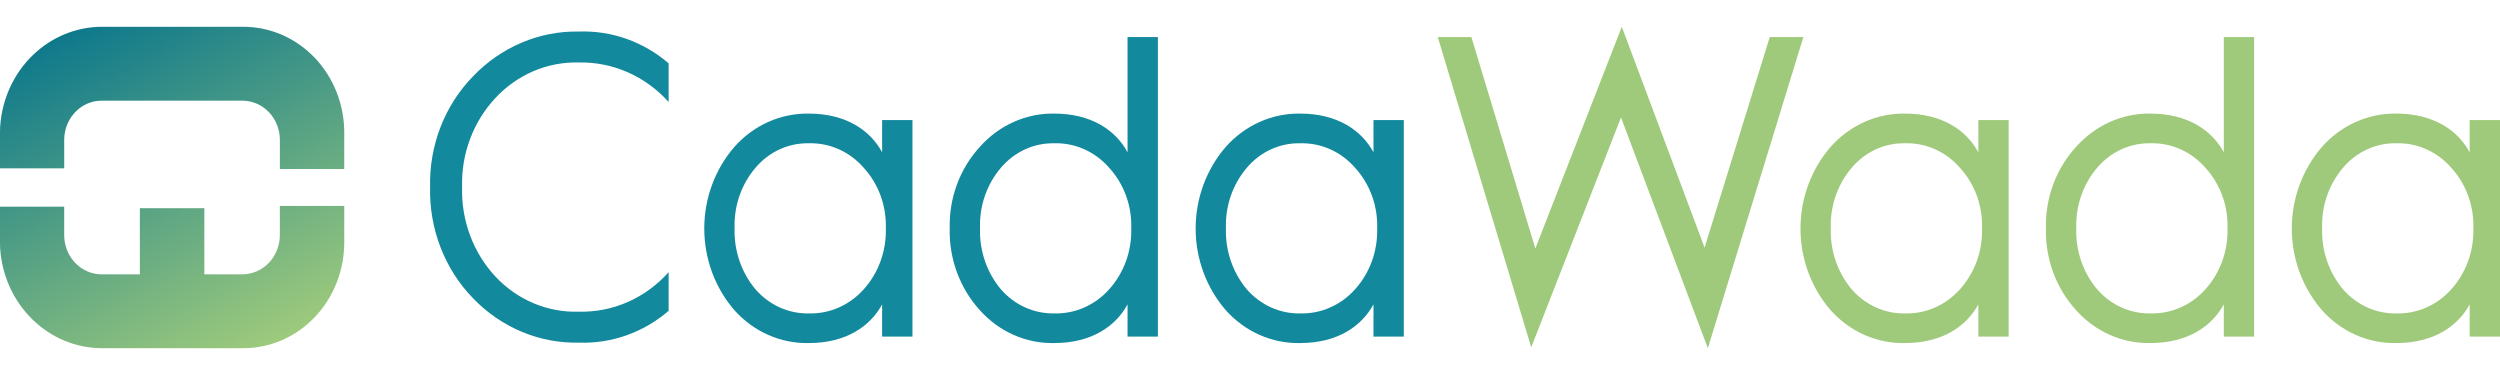 <svg width="120" height="18" viewBox="0 0 140 18" fill="none" xmlns="http://www.w3.org/2000/svg">
<path d="M37.443 2.046V4.211C36.799 3.495 36.019 2.928 35.154 2.547C34.288 2.166 33.356 1.979 32.417 1.999C31.548 1.975 30.683 2.139 29.877 2.483C29.071 2.827 28.342 3.342 27.736 3.996C27.122 4.652 26.641 5.432 26.322 6.288C26.002 7.144 25.851 8.058 25.878 8.977C25.851 9.899 26.003 10.817 26.322 11.677C26.641 12.536 27.122 13.32 27.736 13.98C28.344 14.631 29.073 15.142 29.879 15.482C30.685 15.821 31.549 15.982 32.417 15.953C33.356 15.978 34.29 15.793 35.156 15.412C36.023 15.031 36.802 14.461 37.443 13.741V15.907C36.03 17.121 34.243 17.753 32.417 17.688C31.322 17.712 30.234 17.505 29.217 17.079C28.2 16.653 27.274 16.017 26.496 15.209C25.707 14.4 25.086 13.429 24.671 12.356C24.256 11.284 24.057 10.133 24.085 8.977C24.057 7.823 24.257 6.677 24.672 5.608C25.087 4.54 25.708 3.573 26.496 2.768C27.273 1.957 28.198 1.317 29.215 0.887C30.232 0.457 31.321 0.246 32.417 0.266C34.243 0.2 36.029 0.832 37.443 2.046Z" fill="#12899D"/>
<path d="M49.399 7.027V5.222H51.097V17.35H49.399V15.546C48.734 16.773 47.38 17.711 45.291 17.711C44.515 17.728 43.745 17.574 43.029 17.259C42.313 16.944 41.669 16.475 41.137 15.882C40.045 14.63 39.439 12.995 39.439 11.298C39.439 9.601 40.045 7.966 41.137 6.714C41.668 6.118 42.311 5.645 43.027 5.326C43.742 5.007 44.514 4.849 45.291 4.861C47.377 4.861 48.734 5.799 49.399 7.027ZM48.367 14.703C48.778 14.247 49.099 13.711 49.311 13.124C49.524 12.538 49.624 11.913 49.606 11.286C49.626 10.663 49.527 10.041 49.314 9.458C49.101 8.875 48.779 8.343 48.367 7.894C47.978 7.447 47.502 7.093 46.972 6.857C46.441 6.62 45.868 6.507 45.291 6.524C44.729 6.512 44.171 6.628 43.656 6.865C43.141 7.101 42.681 7.452 42.308 7.894C41.514 8.823 41.094 10.039 41.138 11.286C41.098 12.54 41.517 13.762 42.308 14.703C42.685 15.137 43.147 15.482 43.661 15.715C44.176 15.947 44.731 16.062 45.291 16.051C45.866 16.067 46.437 15.955 46.967 15.723C47.497 15.49 47.974 15.143 48.367 14.703Z" fill="#12899D"/>
<path d="M63.143 7.026V0.577H64.842V17.35H63.143V15.545C62.478 16.772 61.124 17.711 59.036 17.711C58.26 17.728 57.489 17.574 56.774 17.259C56.058 16.943 55.413 16.474 54.882 15.882C54.323 15.272 53.885 14.551 53.593 13.762C53.302 12.973 53.162 12.131 53.184 11.286C53.163 10.443 53.302 9.605 53.593 8.82C53.885 8.035 54.323 7.319 54.882 6.713C55.412 6.118 56.056 5.645 56.772 5.326C57.487 5.007 58.258 4.848 59.036 4.861C61.126 4.861 62.48 5.799 63.143 7.026ZM62.111 14.703C62.522 14.247 62.843 13.711 63.056 13.124C63.268 12.538 63.368 11.913 63.35 11.286C63.37 10.662 63.271 10.041 63.058 9.458C62.845 8.875 62.523 8.343 62.111 7.893C61.722 7.446 61.246 7.093 60.716 6.857C60.185 6.62 59.612 6.507 59.036 6.524C58.474 6.512 57.916 6.628 57.4 6.865C56.885 7.101 56.425 7.452 56.052 7.893C55.258 8.823 54.838 10.039 54.882 11.286C54.842 12.54 55.261 13.762 56.052 14.703C56.429 15.137 56.891 15.482 57.405 15.714C57.92 15.947 58.476 16.061 59.036 16.051C59.61 16.067 60.181 15.955 60.712 15.723C61.242 15.49 61.719 15.143 62.112 14.703H62.111Z" fill="#12899D"/>
<path d="M76.915 7.027V5.222H78.613V17.35H76.915V15.546C76.249 16.773 74.895 17.711 72.806 17.711C72.031 17.728 71.26 17.573 70.545 17.258C69.83 16.943 69.186 16.474 68.654 15.882C67.562 14.63 66.956 12.995 66.956 11.298C66.956 9.601 67.562 7.966 68.654 6.714C69.185 6.118 69.829 5.645 70.544 5.326C71.26 5.007 72.031 4.849 72.808 4.861C74.895 4.861 76.249 5.799 76.915 7.027ZM75.882 14.703C76.293 14.247 76.614 13.711 76.827 13.124C77.039 12.538 77.139 11.913 77.121 11.286C77.141 10.663 77.042 10.041 76.829 9.458C76.616 8.875 76.294 8.343 75.882 7.894C75.493 7.447 75.018 7.093 74.487 6.857C73.956 6.62 73.383 6.507 72.807 6.524C72.245 6.512 71.687 6.628 71.171 6.865C70.656 7.101 70.196 7.452 69.823 7.894C69.029 8.823 68.609 10.039 68.653 11.286C68.613 12.54 69.032 13.762 69.823 14.703C70.201 15.137 70.662 15.482 71.176 15.714C71.691 15.947 72.247 16.062 72.807 16.051C73.381 16.067 73.952 15.955 74.482 15.722C75.012 15.49 75.489 15.143 75.881 14.703H75.882Z" fill="#12899D"/>
<path d="M85.749 17.951L80.516 0.577H82.398L85.979 12.417L90.821 -0.001L95.457 12.368L99.106 0.577H100.988L95.64 17.999L90.776 5.077L85.749 17.951Z" fill="#9FCA7B"/>
<path d="M110.787 7.027V5.222H112.485V17.35H110.787V15.546C110.121 16.773 108.767 17.711 106.679 17.711C105.903 17.728 105.133 17.574 104.417 17.259C103.702 16.944 103.057 16.475 102.525 15.882C101.433 14.63 100.827 12.995 100.827 11.298C100.827 9.601 101.433 7.966 102.525 6.714C103.056 6.118 103.7 5.645 104.415 5.326C105.131 5.007 105.902 4.849 106.679 4.861C108.767 4.861 110.121 5.799 110.787 7.027ZM109.754 14.703C110.165 14.247 110.486 13.711 110.699 13.124C110.912 12.538 111.012 11.913 110.993 11.286C111.014 10.663 110.914 10.041 110.702 9.458C110.489 8.875 110.167 8.343 109.754 7.894C109.366 7.447 108.89 7.093 108.359 6.857C107.829 6.62 107.256 6.507 106.679 6.524C106.117 6.512 105.559 6.628 105.044 6.865C104.529 7.101 104.069 7.452 103.696 7.894C102.901 8.823 102.482 10.039 102.525 11.286C102.486 12.54 102.904 13.762 103.696 14.703C104.073 15.137 104.534 15.482 105.049 15.715C105.563 15.947 106.119 16.062 106.679 16.051C107.253 16.067 107.824 15.955 108.354 15.722C108.884 15.49 109.361 15.143 109.753 14.703H109.754Z" fill="#9FCA7B"/>
<path d="M124.533 7.026V0.577H126.231V17.35H124.533V15.545C123.867 16.772 122.513 17.711 120.425 17.711C119.649 17.728 118.878 17.573 118.163 17.258C117.447 16.943 116.802 16.474 116.271 15.882C115.712 15.272 115.274 14.551 114.982 13.762C114.691 12.973 114.551 12.131 114.572 11.286C114.551 10.443 114.691 9.605 114.982 8.82C115.274 8.035 115.712 7.319 116.271 6.713C116.801 6.117 117.445 5.645 118.161 5.326C118.877 5.006 119.648 4.848 120.426 4.861C122.513 4.861 123.867 5.799 124.533 7.026ZM123.5 14.703C123.911 14.247 124.232 13.711 124.445 13.124C124.658 12.538 124.758 11.913 124.739 11.286C124.76 10.662 124.661 10.041 124.448 9.458C124.235 8.875 123.913 8.343 123.5 7.893C123.112 7.446 122.636 7.093 122.105 6.857C121.575 6.62 121.001 6.507 120.425 6.524C119.863 6.512 119.305 6.628 118.79 6.865C118.275 7.101 117.815 7.452 117.442 7.893C116.647 8.823 116.228 10.039 116.271 11.286C116.232 12.54 116.65 13.762 117.442 14.703C117.819 15.137 118.28 15.482 118.795 15.714C119.31 15.946 119.865 16.061 120.426 16.05C121 16.066 121.571 15.954 122.1 15.722C122.63 15.49 123.107 15.142 123.5 14.703Z" fill="#9FCA7B"/>
<path d="M138.301 7.027V5.222H140V17.35H138.302V15.546C137.636 16.773 136.282 17.711 134.194 17.711C133.418 17.728 132.647 17.574 131.932 17.259C131.216 16.944 130.572 16.475 130.04 15.882C128.947 14.63 128.341 12.995 128.341 11.298C128.341 9.601 128.947 7.966 130.04 6.714C130.57 6.118 131.214 5.645 131.93 5.326C132.645 5.007 133.416 4.849 134.194 4.861C136.283 4.861 137.636 5.799 138.301 7.027ZM137.269 14.703C137.68 14.248 138.001 13.711 138.214 13.124C138.426 12.538 138.526 11.913 138.508 11.286C138.528 10.663 138.429 10.041 138.216 9.458C138.003 8.875 137.681 8.343 137.269 7.894C136.88 7.447 136.405 7.093 135.874 6.857C135.343 6.62 134.77 6.507 134.194 6.524C133.632 6.512 133.074 6.628 132.558 6.865C132.043 7.101 131.583 7.452 131.21 7.894C130.416 8.823 129.996 10.039 130.04 11.286C130 12.54 130.419 13.762 131.21 14.703C131.588 15.137 132.049 15.482 132.563 15.715C133.078 15.947 133.634 16.062 134.194 16.051C134.768 16.067 135.339 15.955 135.869 15.723C136.399 15.49 136.876 15.143 137.269 14.703Z" fill="#9FCA7B"/>
<path d="M13.627 -0H5.716C4.271 -0 2.879 0.573 1.821 1.605C0.763 2.636 0.116 4.05 0.011 5.561C0.011 5.587 0.008 5.614 0.007 5.639C0.002 5.734 -0 5.828 -0 5.923V7.925H3.596V6.334C3.596 5.797 3.784 5.278 4.124 4.876C4.464 4.474 4.933 4.217 5.442 4.153L5.486 4.148C5.563 4.139 5.639 4.135 5.716 4.136C5.753 4.136 5.789 4.136 5.824 4.139H13.578C13.853 4.139 14.125 4.196 14.38 4.306C14.634 4.416 14.865 4.578 15.059 4.782C15.254 4.986 15.408 5.228 15.514 5.495C15.619 5.761 15.673 6.047 15.673 6.335V7.965H19.278V5.923C19.278 5.145 19.132 4.374 18.848 3.656C18.564 2.937 18.147 2.284 17.623 1.734C17.098 1.184 16.475 0.748 15.79 0.45C15.104 0.153 14.369 -0 13.627 -0ZM19.278 10.034V12.075C19.278 12.853 19.132 13.624 18.848 14.342C18.564 15.061 18.148 15.714 17.623 16.265C17.099 16.815 16.476 17.251 15.79 17.549C15.105 17.846 14.37 17.999 13.628 17.999H5.716C4.271 17.999 2.879 17.426 1.821 16.394C0.762 15.363 0.116 13.949 0.01 12.438C0.01 12.412 0.01 12.386 0.006 12.36C0.002 12.265 -0.001 12.171 -0.001 12.076V10.075H3.595V11.666C3.595 12.203 3.783 12.721 4.123 13.123C4.463 13.525 4.931 13.782 5.44 13.847C5.455 13.847 5.47 13.851 5.485 13.852C5.561 13.861 5.637 13.866 5.714 13.866C5.75 13.866 5.787 13.866 5.822 13.862H7.832V10.161H11.443V13.861H13.576C14.131 13.861 14.664 13.63 15.057 13.218C15.45 12.806 15.671 12.247 15.671 11.665V10.034H19.278Z" fill="url(#paint0_linear)"/>
<defs>
<linearGradient id="paint0_linear" x1="14.747" y1="18.251" x2="5.63" y2="-0.744" gradientUnits="userSpaceOnUse">
<stop stop-color="#9FCB7C"/>
<stop offset="1" stop-color="#0D788C"/>
</linearGradient>
</defs>
</svg>
